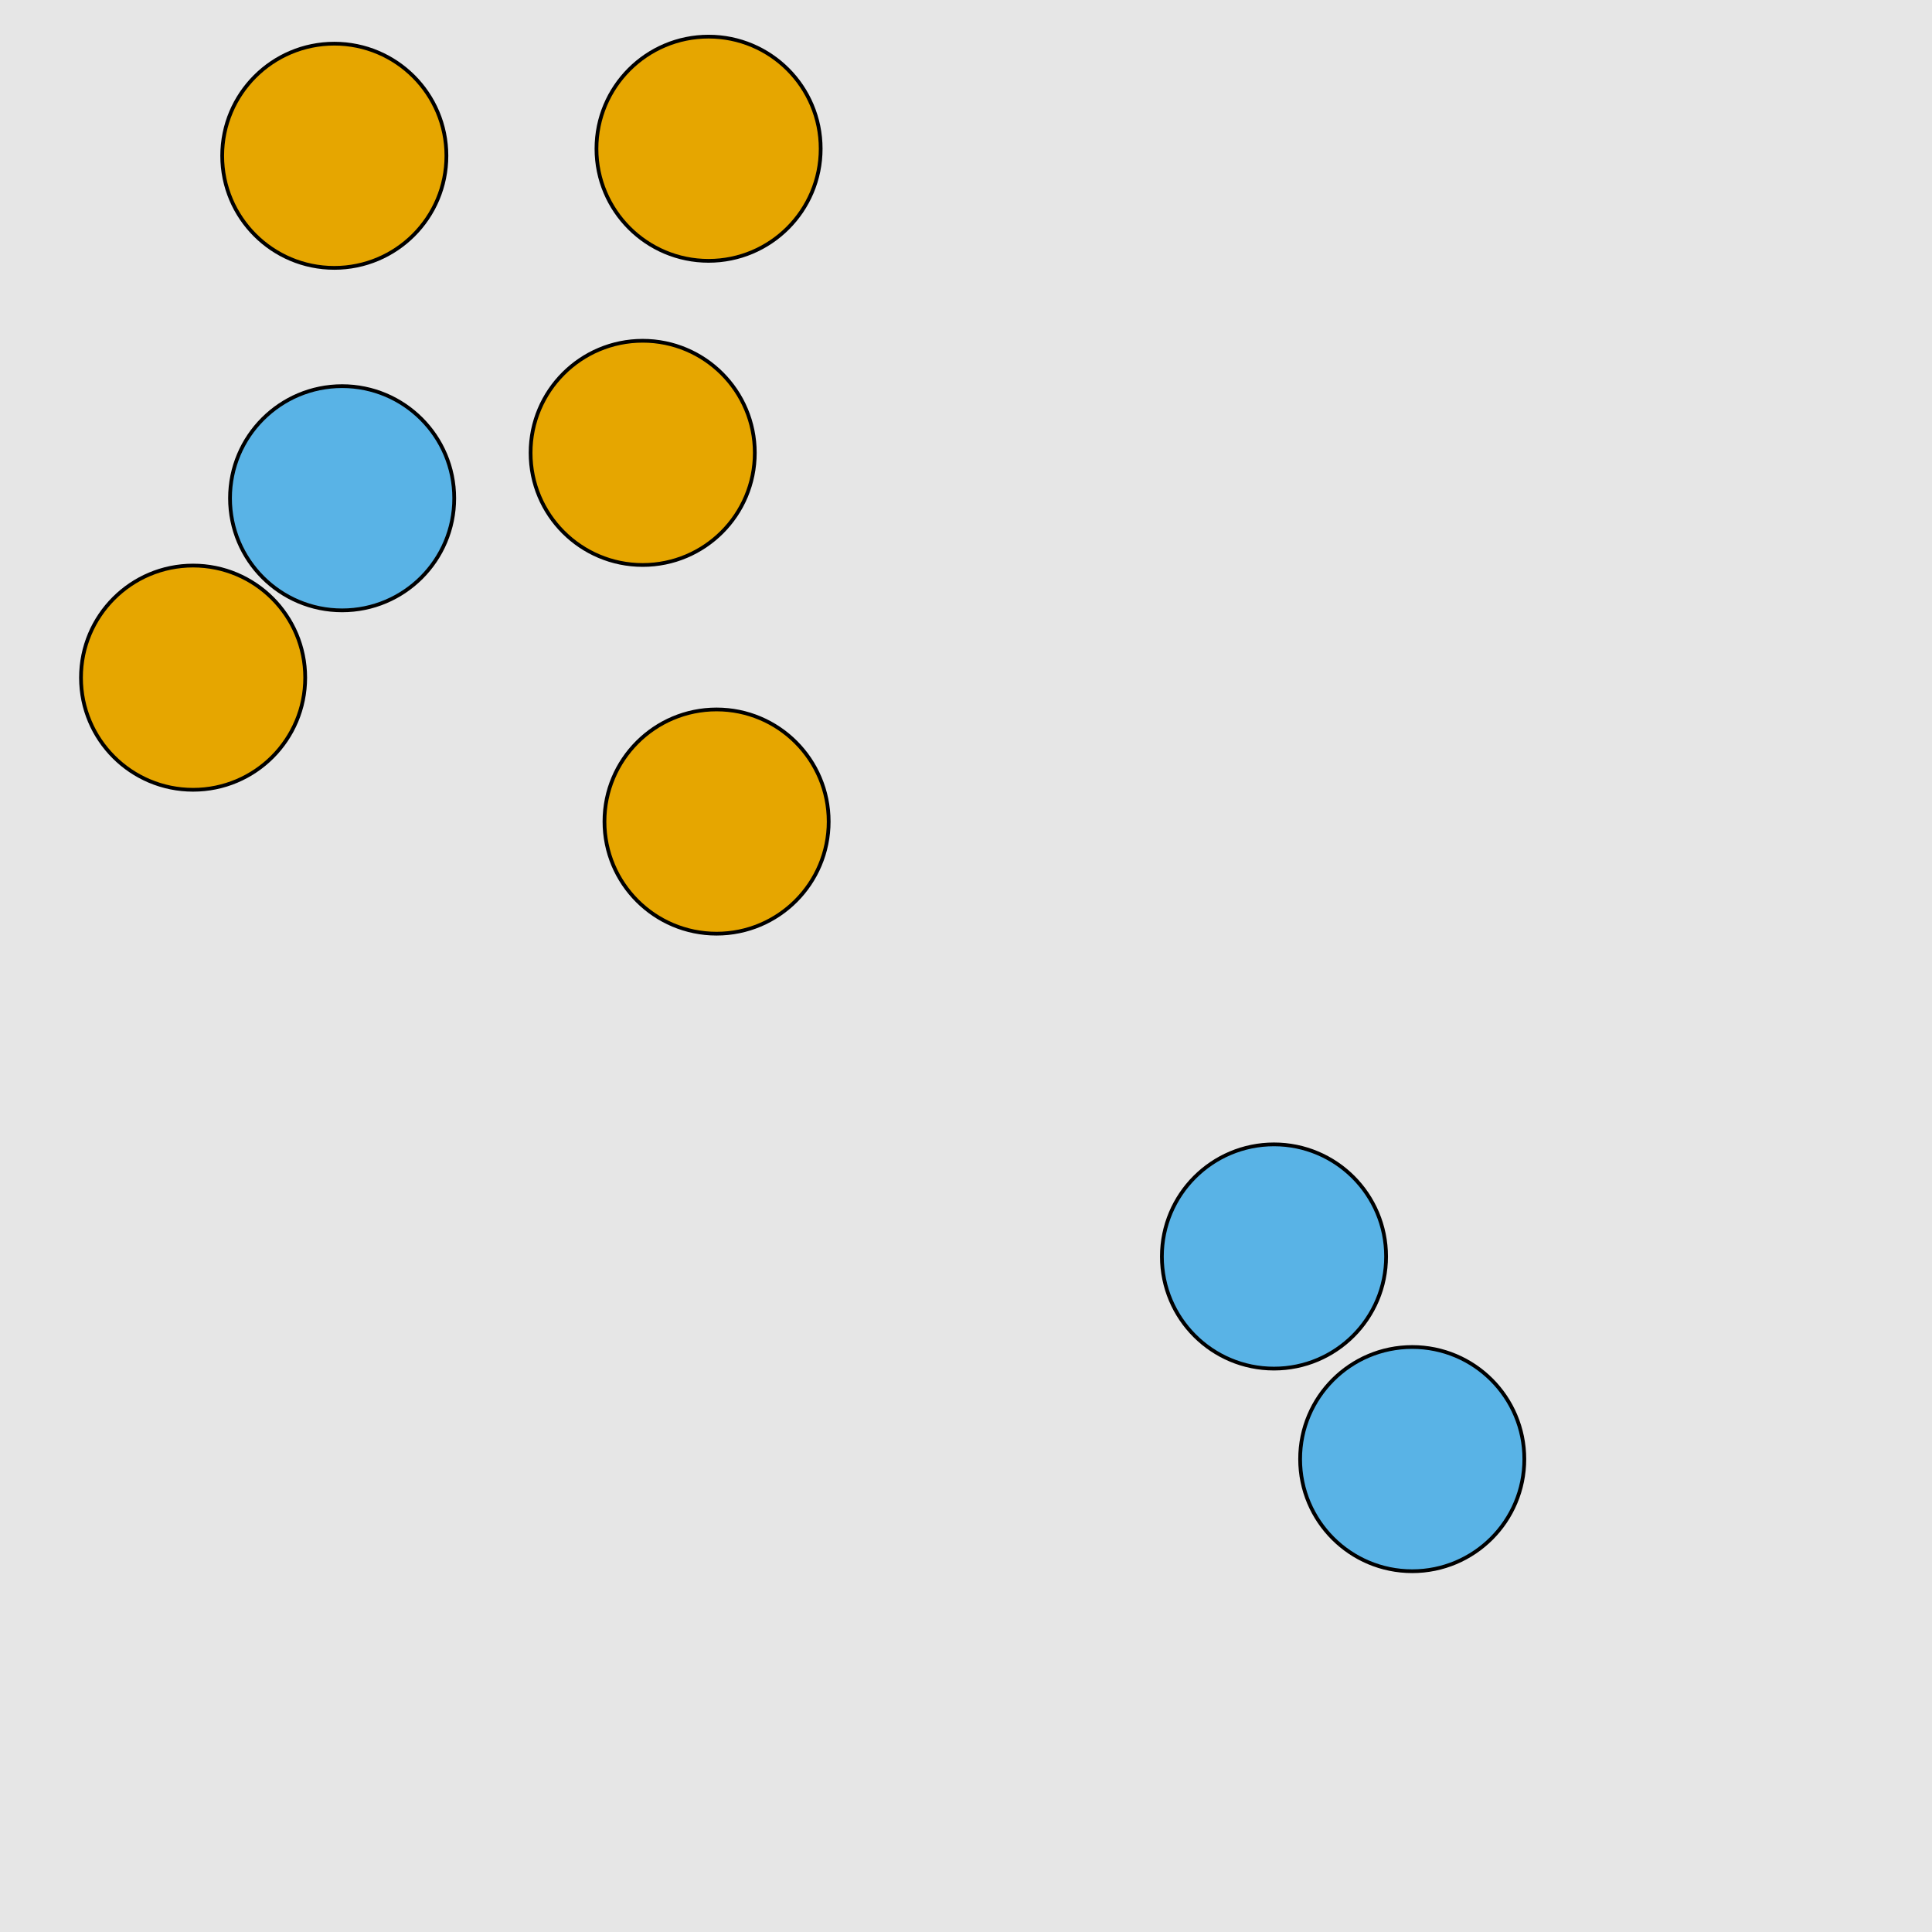 <?xml version="1.0" encoding="UTF-8"?>
<svg xmlns="http://www.w3.org/2000/svg" xmlns:xlink="http://www.w3.org/1999/xlink" width="517pt" height="517pt" viewBox="0 0 517 517" version="1.1">
<g id="surface5676">
<rect x="0" y="0" width="517" height="517" style="fill:rgb(90%,90%,90%);fill-opacity:1;stroke:none;"/>
<path style="fill-rule:nonzero;fill:rgb(35%,70%,90%);fill-opacity:1;stroke-width:1;stroke-linecap:butt;stroke-linejoin:miter;stroke:rgb(0%,0%,0%);stroke-opacity:1;stroke-miterlimit:10;" d="M 370.918 336.234 C 370.918 352.801 357.484 366.234 340.918 366.234 C 324.348 366.234 310.918 352.801 310.918 336.234 C 310.918 319.664 324.348 306.234 340.918 306.234 C 357.484 306.234 370.918 319.664 370.918 336.234 "/>
<path style="fill-rule:nonzero;fill:rgb(35%,70%,90%);fill-opacity:1;stroke-width:1;stroke-linecap:butt;stroke-linejoin:miter;stroke:rgb(0%,0%,0%);stroke-opacity:1;stroke-miterlimit:10;" d="M 407.91 390.457 C 407.91 407.027 394.48 420.457 377.91 420.457 C 361.34 420.457 347.91 407.027 347.91 390.457 C 347.91 373.891 361.34 360.457 377.91 360.457 C 394.48 360.457 407.91 373.891 407.91 390.457 "/>
<path style="fill-rule:nonzero;fill:rgb(35%,70%,90%);fill-opacity:1;stroke-width:1;stroke-linecap:butt;stroke-linejoin:miter;stroke:rgb(0%,0%,0%);stroke-opacity:1;stroke-miterlimit:10;" d="M 121.551 133.332 C 121.551 149.902 108.121 163.332 91.551 163.332 C 74.984 163.332 61.551 149.902 61.551 133.332 C 61.551 116.766 74.984 103.332 91.551 103.332 C 108.121 103.332 121.551 116.766 121.551 133.332 "/>
<path style="fill-rule:nonzero;fill:rgb(90%,65%,0%);fill-opacity:1;stroke-width:1;stroke-linecap:butt;stroke-linejoin:miter;stroke:rgb(0%,0%,0%);stroke-opacity:1;stroke-miterlimit:10;" d="M 219.613 39.801 C 219.613 56.367 206.18 69.801 189.613 69.801 C 173.043 69.801 159.613 56.367 159.613 39.801 C 159.613 23.23 173.043 9.801 189.613 9.801 C 206.18 9.801 219.613 23.23 219.613 39.801 "/>
<path style="fill-rule:nonzero;fill:rgb(90%,65%,0%);fill-opacity:1;stroke-width:1;stroke-linecap:butt;stroke-linejoin:miter;stroke:rgb(0%,0%,0%);stroke-opacity:1;stroke-miterlimit:10;" d="M 119.461 41.684 C 119.461 58.25 106.027 71.684 89.461 71.684 C 72.891 71.684 59.461 58.25 59.461 41.684 C 59.461 25.113 72.891 11.684 89.461 11.684 C 106.027 11.684 119.461 25.113 119.461 41.684 "/>
<path style="fill-rule:nonzero;fill:rgb(90%,65%,0%);fill-opacity:1;stroke-width:1;stroke-linecap:butt;stroke-linejoin:miter;stroke:rgb(0%,0%,0%);stroke-opacity:1;stroke-miterlimit:10;" d="M 221.754 219.848 C 221.754 236.414 208.324 249.848 191.754 249.848 C 175.188 249.848 161.754 236.414 161.754 219.848 C 161.754 203.277 175.188 189.848 191.754 189.848 C 208.324 189.848 221.754 203.277 221.754 219.848 "/>
<path style="fill-rule:nonzero;fill:rgb(90%,65%,0%);fill-opacity:1;stroke-width:1;stroke-linecap:butt;stroke-linejoin:miter;stroke:rgb(0%,0%,0%);stroke-opacity:1;stroke-miterlimit:10;" d="M 81.672 181.344 C 81.672 197.914 68.238 211.344 51.672 211.344 C 35.102 211.344 21.672 197.914 21.672 181.344 C 21.672 164.777 35.102 151.344 51.672 151.344 C 68.238 151.344 81.672 164.777 81.672 181.344 "/>
<path style="fill-rule:nonzero;fill:rgb(90%,65%,0%);fill-opacity:1;stroke-width:1;stroke-linecap:butt;stroke-linejoin:miter;stroke:rgb(0%,0%,0%);stroke-opacity:1;stroke-miterlimit:10;" d="M 201.984 121.188 C 201.984 137.758 188.555 151.188 171.984 151.188 C 155.414 151.188 141.984 137.758 141.984 121.188 C 141.984 104.621 155.414 91.188 171.984 91.188 C 188.555 91.188 201.984 104.621 201.984 121.188 "/>
</g>
</svg>
